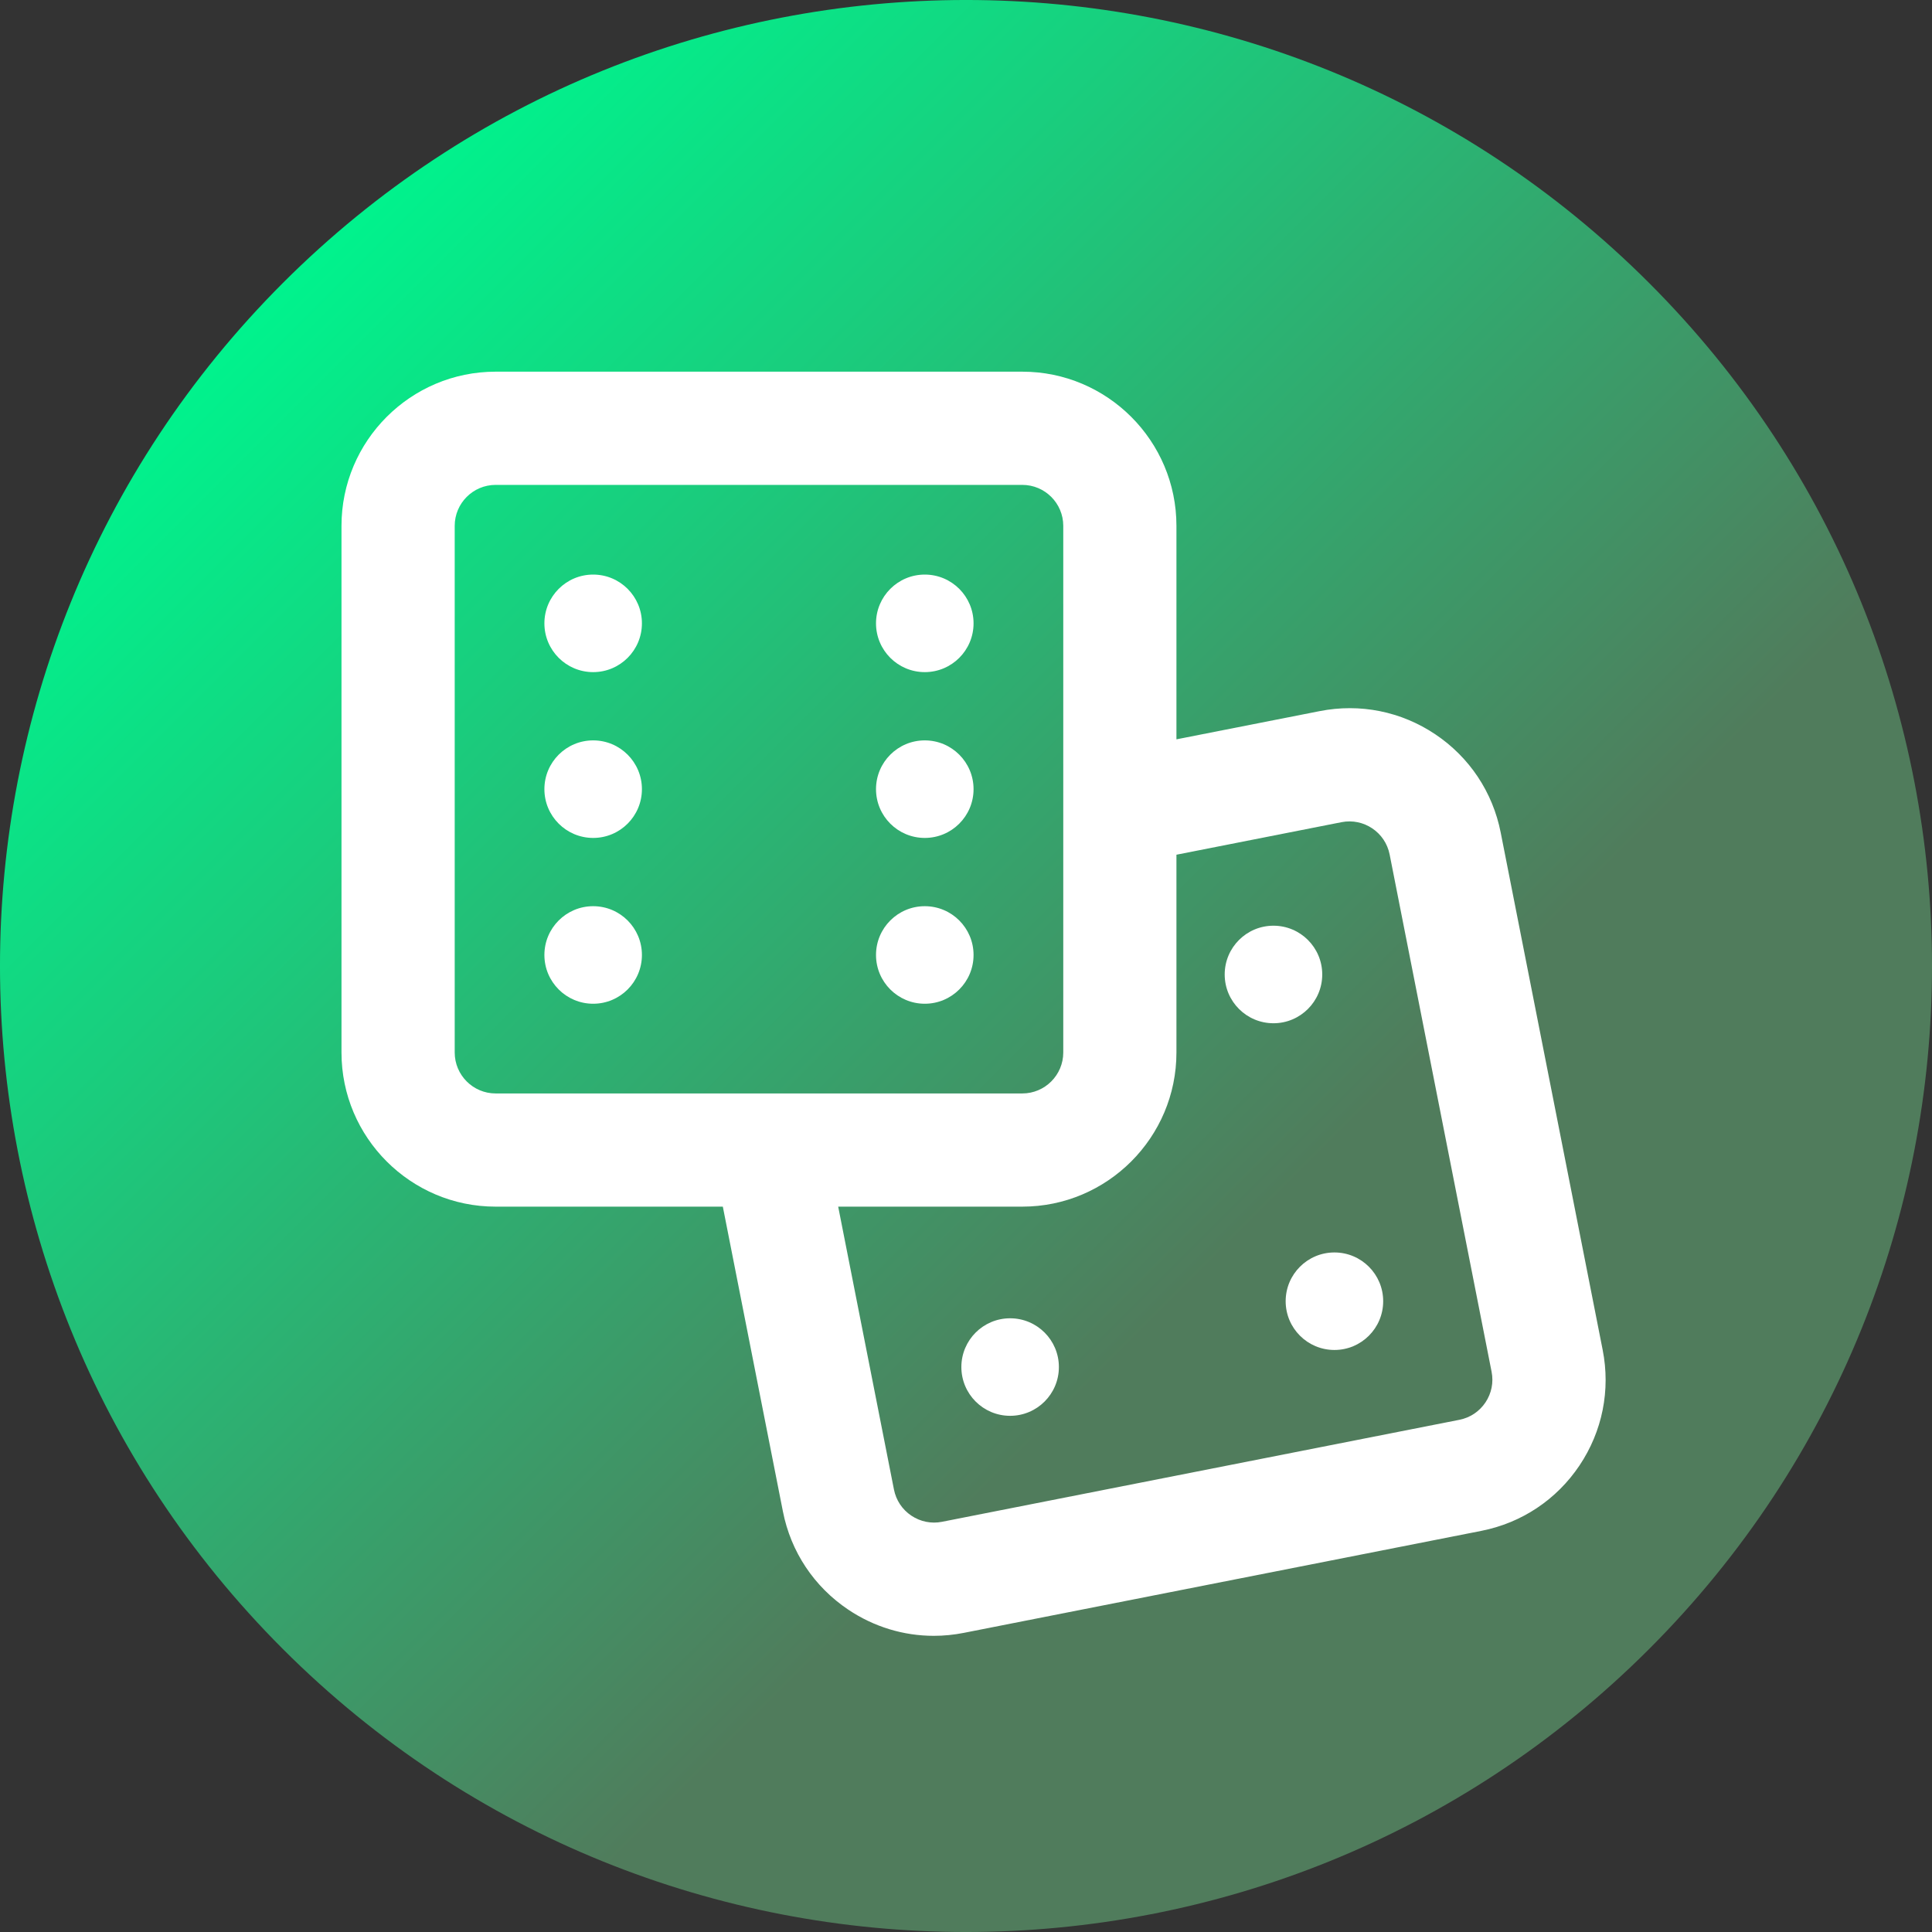 <svg width="90" height="90" viewBox="0 0 90 90" fill="none" xmlns="http://www.w3.org/2000/svg">
<rect x="0" y="0" width="90" height="90" fill="#333333" stroke="none"/>
<g clip-path="url(#clip0_42_17)">
<path d="M76.82 76.82C59.246 94.394 30.754 94.394 13.18 76.82C-4.394 59.246 -4.394 30.754 13.18 13.18C30.754 -4.394 59.246 -4.394 76.82 13.18C94.394 30.754 94.394 59.246 76.82 76.82Z" fill="url(#paint0_linear_42_17)"/>
<path d="M74.658 62.881L69.908 38.782C69.537 36.9 68.455 35.276 66.862 34.207C65.27 33.14 63.356 32.756 61.475 33.127L54.803 34.441V24.495C54.803 20.535 51.582 17.314 47.623 17.314H23.088C19.129 17.314 15.908 20.535 15.908 24.495V49.03C15.908 52.989 19.129 56.21 23.088 56.21H33.672L36.471 70.409C36.841 72.291 37.923 73.915 39.516 74.984C40.713 75.786 42.091 76.203 43.5 76.203C43.967 76.203 44.436 76.157 44.904 76.064L69.003 71.314C70.885 70.944 72.509 69.861 73.578 68.269C74.645 66.676 75.03 64.762 74.658 62.881ZM21.182 49.03V24.495C21.182 23.444 22.037 22.588 23.088 22.588H47.624C48.675 22.588 49.531 23.444 49.531 24.495V49.03C49.531 50.081 48.675 50.937 47.624 50.937H23.088C22.037 50.937 21.182 50.081 21.182 49.03ZM69.197 65.332C68.914 65.754 68.483 66.042 67.983 66.14L43.883 70.891C43.384 70.99 42.876 70.887 42.453 70.604C42.03 70.321 41.743 69.889 41.644 69.389L39.046 56.21H47.623C51.582 56.21 54.803 52.989 54.803 49.03V39.816L62.494 38.3C63.526 38.097 64.53 38.771 64.734 39.802L69.484 63.901C69.583 64.4 69.481 64.909 69.197 65.332Z" fill="white"/>
<path d="M61.595 45.395C61.595 46.649 60.577 47.667 59.323 47.667C58.068 47.667 57.051 46.649 57.051 45.395C57.051 44.14 58.068 43.123 59.323 43.123C60.577 43.123 61.595 44.14 61.595 45.395Z" fill="white"/>
<path d="M64.434 60.616C64.434 61.87 63.417 62.887 62.163 62.887C60.908 62.887 59.891 61.87 59.891 60.616C59.891 59.361 60.908 58.344 62.163 58.344C63.417 58.344 64.434 59.361 64.434 60.616Z" fill="white"/>
<path d="M49.327 63.682C49.327 64.937 48.31 65.954 47.055 65.954C45.801 65.954 44.784 64.937 44.784 63.682C44.784 62.428 45.801 61.411 47.055 61.411C48.31 61.411 49.327 62.428 49.327 63.682Z" fill="white"/>
<path d="M29.903 29.038C29.903 30.293 28.887 31.31 27.632 31.31C26.378 31.31 25.36 30.293 25.36 29.038C25.36 27.784 26.378 26.766 27.632 26.766C28.887 26.766 29.903 27.784 29.903 29.038Z" fill="white"/>
<path d="M29.903 44.486C29.903 45.741 28.887 46.758 27.632 46.758C26.378 46.758 25.36 45.741 25.36 44.486C25.36 43.231 26.378 42.214 27.632 42.214C28.887 42.214 29.903 43.231 29.903 44.486Z" fill="white"/>
<path d="M29.903 36.762C29.903 38.017 28.887 39.034 27.632 39.034C26.378 39.034 25.36 38.017 25.36 36.762C25.36 35.508 26.378 34.49 27.632 34.49C28.887 34.49 29.903 35.508 29.903 36.762Z" fill="white"/>
<path d="M45.352 29.038C45.352 30.293 44.335 31.31 43.08 31.31C41.825 31.31 40.808 30.293 40.808 29.038C40.808 27.784 41.825 26.766 43.08 26.766C44.335 26.766 45.352 27.784 45.352 29.038Z" fill="white"/>
<path d="M45.352 44.486C45.352 45.741 44.335 46.758 43.08 46.758C41.825 46.758 40.808 45.741 40.808 44.486C40.808 43.231 41.825 42.214 43.08 42.214C44.335 42.214 45.352 43.231 45.352 44.486Z" fill="white"/>
<path d="M45.352 36.762C45.352 38.017 44.335 39.034 43.08 39.034C41.825 39.034 40.808 38.017 40.808 36.762C40.808 35.508 41.825 34.49 43.08 34.49C44.335 34.49 45.352 35.508 45.352 36.762Z" fill="white"/>
</g>
<defs>
<linearGradient id="paint0_linear_42_17" x1="13.18" y1="13.18" x2="76.82" y2="76.82" gradientUnits="userSpaceOnUse">
<stop stop-color="#00F38D"/>
<stop offset="0.7" stop-color="#507C5C"/>
</linearGradient>
<clipPath id="clip0_42_17">
<rect width="90" height="90" fill="white"/>
</clipPath>
</defs>
</svg>
